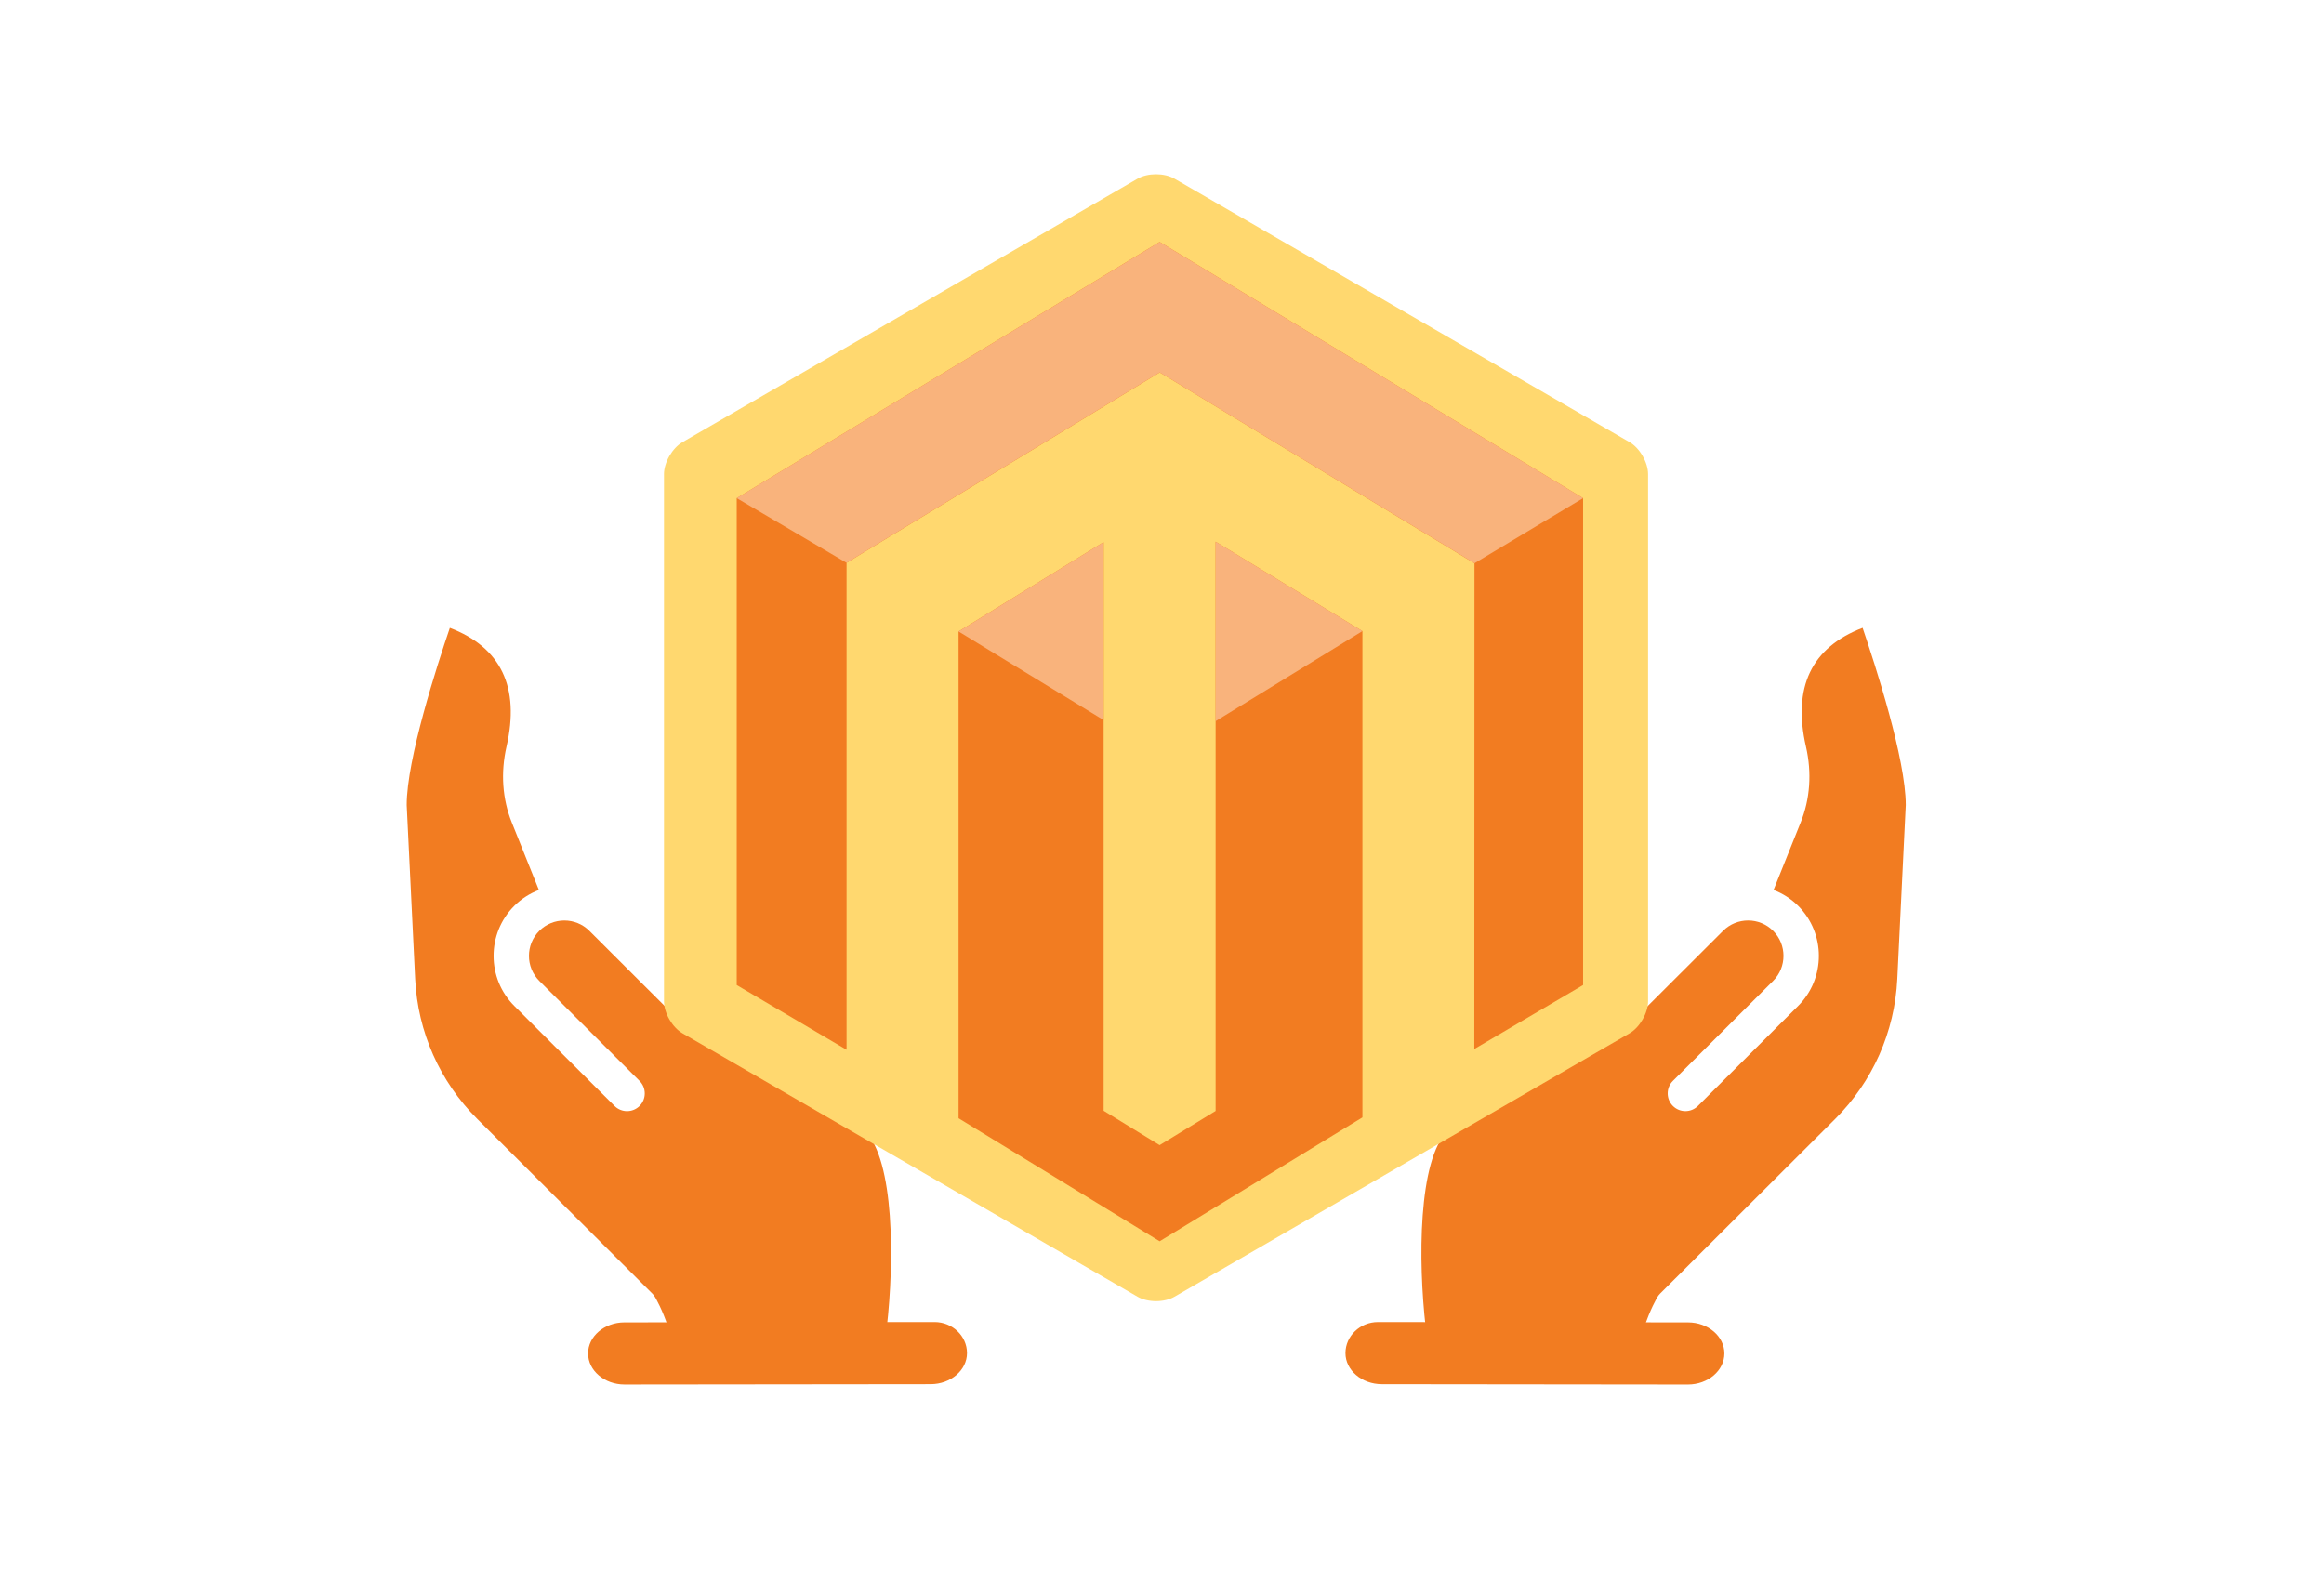 <svg width="160" height="109" viewBox="0 0 160 109" fill="none" xmlns="http://www.w3.org/2000/svg">
<path d="M98.824 91.028C97.876 91.027 96.096 91.025 94.868 91.024C93.64 91.023 92.633 91.984 92.631 93.161C92.629 94.338 93.754 95.301 95.131 95.303L116.21 95.326C117.587 95.327 118.716 94.366 118.718 93.189C118.72 92.012 117.595 91.048 116.218 91.047L103.051 91.033C101.673 91.031 99.771 91.029 98.824 91.028Z" fill="#F27C21"/>
<path d="M124.335 51.411C124.746 53.207 124.621 55.01 123.97 56.628L122.105 61.275C122.722 61.513 123.303 61.872 123.801 62.371C125.699 64.273 125.696 67.364 123.794 69.262L116.895 76.146C116.419 76.621 115.648 76.621 115.172 76.144C114.696 75.667 114.698 74.896 115.174 74.421L122.073 67.537C123.024 66.588 123.026 65.043 122.077 64.091C121.128 63.14 119.583 63.138 118.631 64.087L112.595 70.11C112.575 70.13 112.548 70.136 112.528 70.155C112.466 70.21 112.396 70.251 112.322 70.292C112.25 70.332 112.182 70.37 112.105 70.395C112.077 70.404 112.058 70.423 112.03 70.43L106.773 71.738C105.917 71.952 105.134 72.394 104.51 73.017L99.667 77.849C97.619 79.893 97.634 86.861 98.153 91.385L113.202 91.4C113.579 90.2 114.084 89.345 114.111 89.3C114.164 89.213 114.226 89.134 114.297 89.063L126.348 77.038C128.927 74.464 130.445 71.043 130.622 67.404L131.205 55.43C131.208 52.271 129.117 45.816 128.234 43.227C124.71 44.575 123.398 47.32 124.335 51.411Z" fill="#F27C21"/>
<path d="M60.381 91.028C59.433 91.029 57.532 91.031 56.155 91.032L42.988 91.046C41.611 91.047 40.486 92.011 40.488 93.188C40.49 94.365 41.619 95.326 42.996 95.325L64.075 95.302C65.452 95.301 66.577 94.337 66.575 93.16C66.573 91.983 65.566 91.022 64.338 91.023C63.109 91.025 61.329 91.027 60.381 91.028Z" fill="#F27C21"/>
<path d="M34.871 51.411C35.809 47.32 34.497 44.575 30.971 43.228C30.088 45.818 27.997 52.273 28 55.431L28.583 67.405C28.76 71.044 30.278 74.466 32.857 77.039L44.908 89.064C44.979 89.135 45.042 89.215 45.094 89.301C45.122 89.346 45.626 90.201 46.003 91.401L61.052 91.386C61.572 86.862 61.586 79.894 59.538 77.85L54.695 73.018C54.071 72.395 53.287 71.952 52.432 71.739L47.175 70.431C47.147 70.424 47.128 70.404 47.1 70.396C47.023 70.371 46.954 70.333 46.883 70.293C46.809 70.252 46.739 70.211 46.677 70.156C46.656 70.137 46.629 70.131 46.61 70.111L40.574 64.088C39.623 63.139 38.077 63.141 37.128 64.092C36.179 65.043 36.181 66.589 37.132 67.538L44.031 74.422C44.507 74.897 44.509 75.668 44.033 76.145C43.557 76.622 42.786 76.622 42.31 76.147L35.411 69.263C33.509 67.365 33.505 64.274 35.404 62.372C35.901 61.873 36.483 61.514 37.1 61.276L35.235 56.629C34.586 55.01 34.46 53.206 34.871 51.411Z" fill="#F27C21"/>
<path d="M45.713 32.649C45.713 31.842 46.285 30.85 46.983 30.445L78.318 12.304C79.017 11.899 80.16 11.899 80.859 12.304L112.194 30.445C112.893 30.85 113.464 31.841 113.464 32.649V68.938C113.464 69.745 112.892 70.737 112.194 71.142L80.859 89.283C80.16 89.688 79.017 89.688 78.318 89.283L46.984 71.142C46.285 70.737 45.714 69.746 45.714 68.938V32.649H45.713Z" fill="#FFD86F"/>
<path d="M83.691 37.297V76.49L79.837 78.845L75.981 76.476V37.327L65.994 43.476V76.993L79.838 85.463L93.799 76.933V43.455L83.691 37.297ZM79.837 16.659L50.721 34.299V67.822L58.283 72.277V38.751L79.844 25.641L101.424 38.732L101.513 38.782L101.502 72.225L108.991 67.82V34.3L79.837 16.659Z" fill="#F27C21"/>
<path d="M108.99 34.297L79.838 16.66L50.721 34.297L58.281 38.75L79.842 25.64L101.513 38.782L108.99 34.297ZM83.691 37.295V49.654L93.798 43.453L83.691 37.295ZM65.993 43.478L75.978 49.577V37.327L65.993 43.478Z" fill="#F9B37C"/>
</svg>
